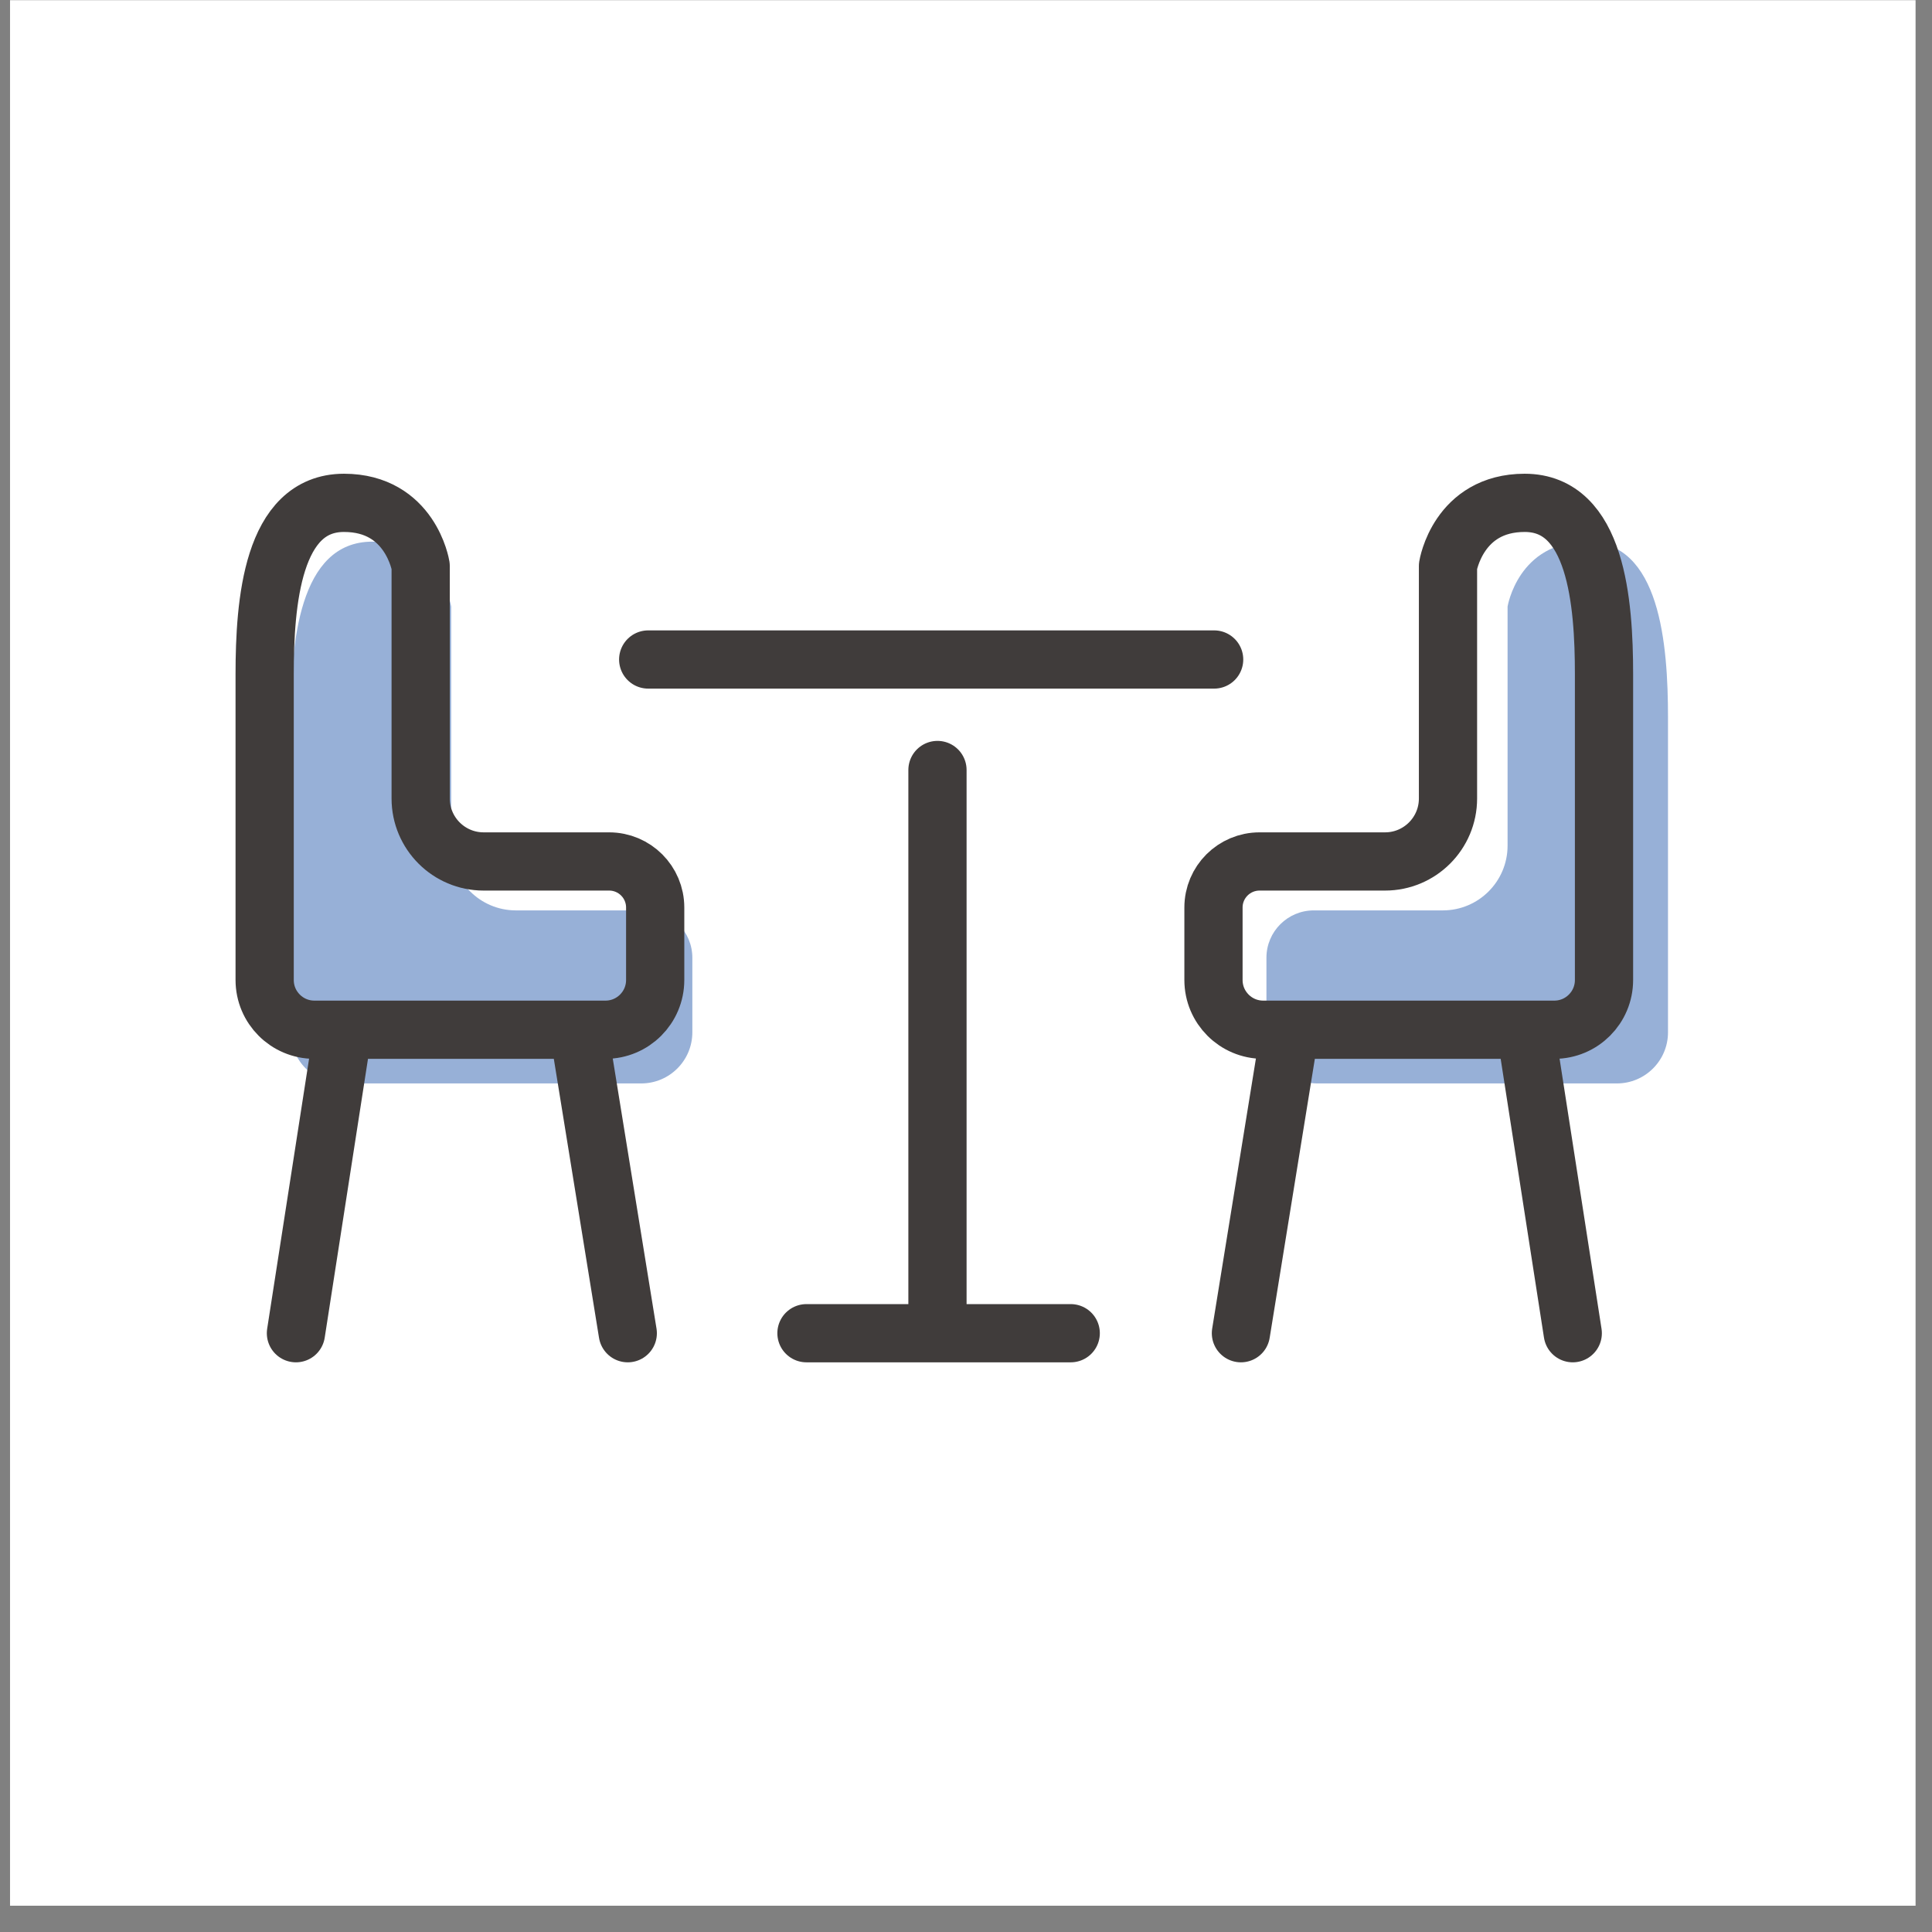 <svg width="73" height="73" viewBox="0 0 73 73" fill="none" xmlns="http://www.w3.org/2000/svg">
<rect x="0" y="0" width="73" height="73" fill="#808080" stroke="none"/>
<rect width="72" height="72" transform="translate(0.379 0.007)" fill="white"/>
<rect width="71" height="49" transform="translate(1 12)" fill="white"/>
<path d="M17.048 22.921C17.048 22.921 16.655 20.466 14.068 20.466C11.284 20.466 10.986 24.34 10.986 27.125L10.986 30.963L10.986 39.005C10.986 40.072 11.851 40.937 12.918 40.937H14.032H23.184H24.228C25.295 40.937 26.16 40.072 26.16 39.005V36.188C26.16 35.2 25.359 34.399 24.37 34.399H23.49H19.494C18.143 34.399 17.048 33.303 17.048 31.953V31.168V22.921Z" fill="#97B0D7"/>
<path d="M56.963 22.921C56.963 22.921 57.357 20.466 59.943 20.466C62.728 20.466 63.025 24.34 63.025 27.125L63.025 30.963L63.025 39.005C63.025 40.072 62.16 40.937 61.094 40.937H59.98H50.828H49.784C48.717 40.937 47.852 40.072 47.852 39.005V36.188C47.852 35.2 48.653 34.399 49.641 34.399H50.521H54.517C55.868 34.399 56.963 33.303 56.963 31.953V31.168V22.921Z" fill="#97B0D7"/>
<path d="M21.862 38.908H22.877C23.915 38.908 24.756 38.067 24.756 37.029V37.029V34.29V34.29C24.756 33.329 23.977 32.55 23.016 32.55H22.16H18.274V32.55C16.96 32.55 15.895 31.485 15.895 30.171V29.408V21.388C15.895 21.388 15.513 19 12.997 19V19C10.289 19 10 22.768 10 25.476L10 29.209L10 37.029V37.029C10 38.067 10.841 38.908 11.879 38.908H12.962M21.862 38.908H12.962M21.862 38.908L23.72 50.375M12.962 38.908L11.182 50.375" stroke="#403C3B" stroke-width="2.2" stroke-linecap="round" stroke-linejoin="round"/>
<path d="M48.745 38.908H47.73C46.692 38.908 45.851 38.067 45.851 37.029V37.029V34.29V34.29C45.851 33.329 46.63 32.55 47.592 32.55H48.447H52.333V32.55C53.647 32.55 54.712 31.485 54.712 30.171V29.408V21.388C54.712 21.388 55.095 19 57.61 19V19C60.318 19 60.607 22.767 60.607 25.476L60.607 29.209L60.607 37.029V37.029C60.607 38.067 59.766 38.908 58.729 38.908H57.645M48.745 38.908H57.645M48.745 38.908L46.888 50.375M57.645 38.908L59.426 50.375" stroke="#403C3B" stroke-width="2.2" stroke-linecap="round" stroke-linejoin="round"/>
<path d="M24.492 24.919H45.876M35.422 29.094V50.375M35.422 50.375H40.457M35.422 50.375H30.472" stroke="#403C3B" stroke-width="2.2" stroke-linecap="round" stroke-linejoin="round"/>
</svg>
